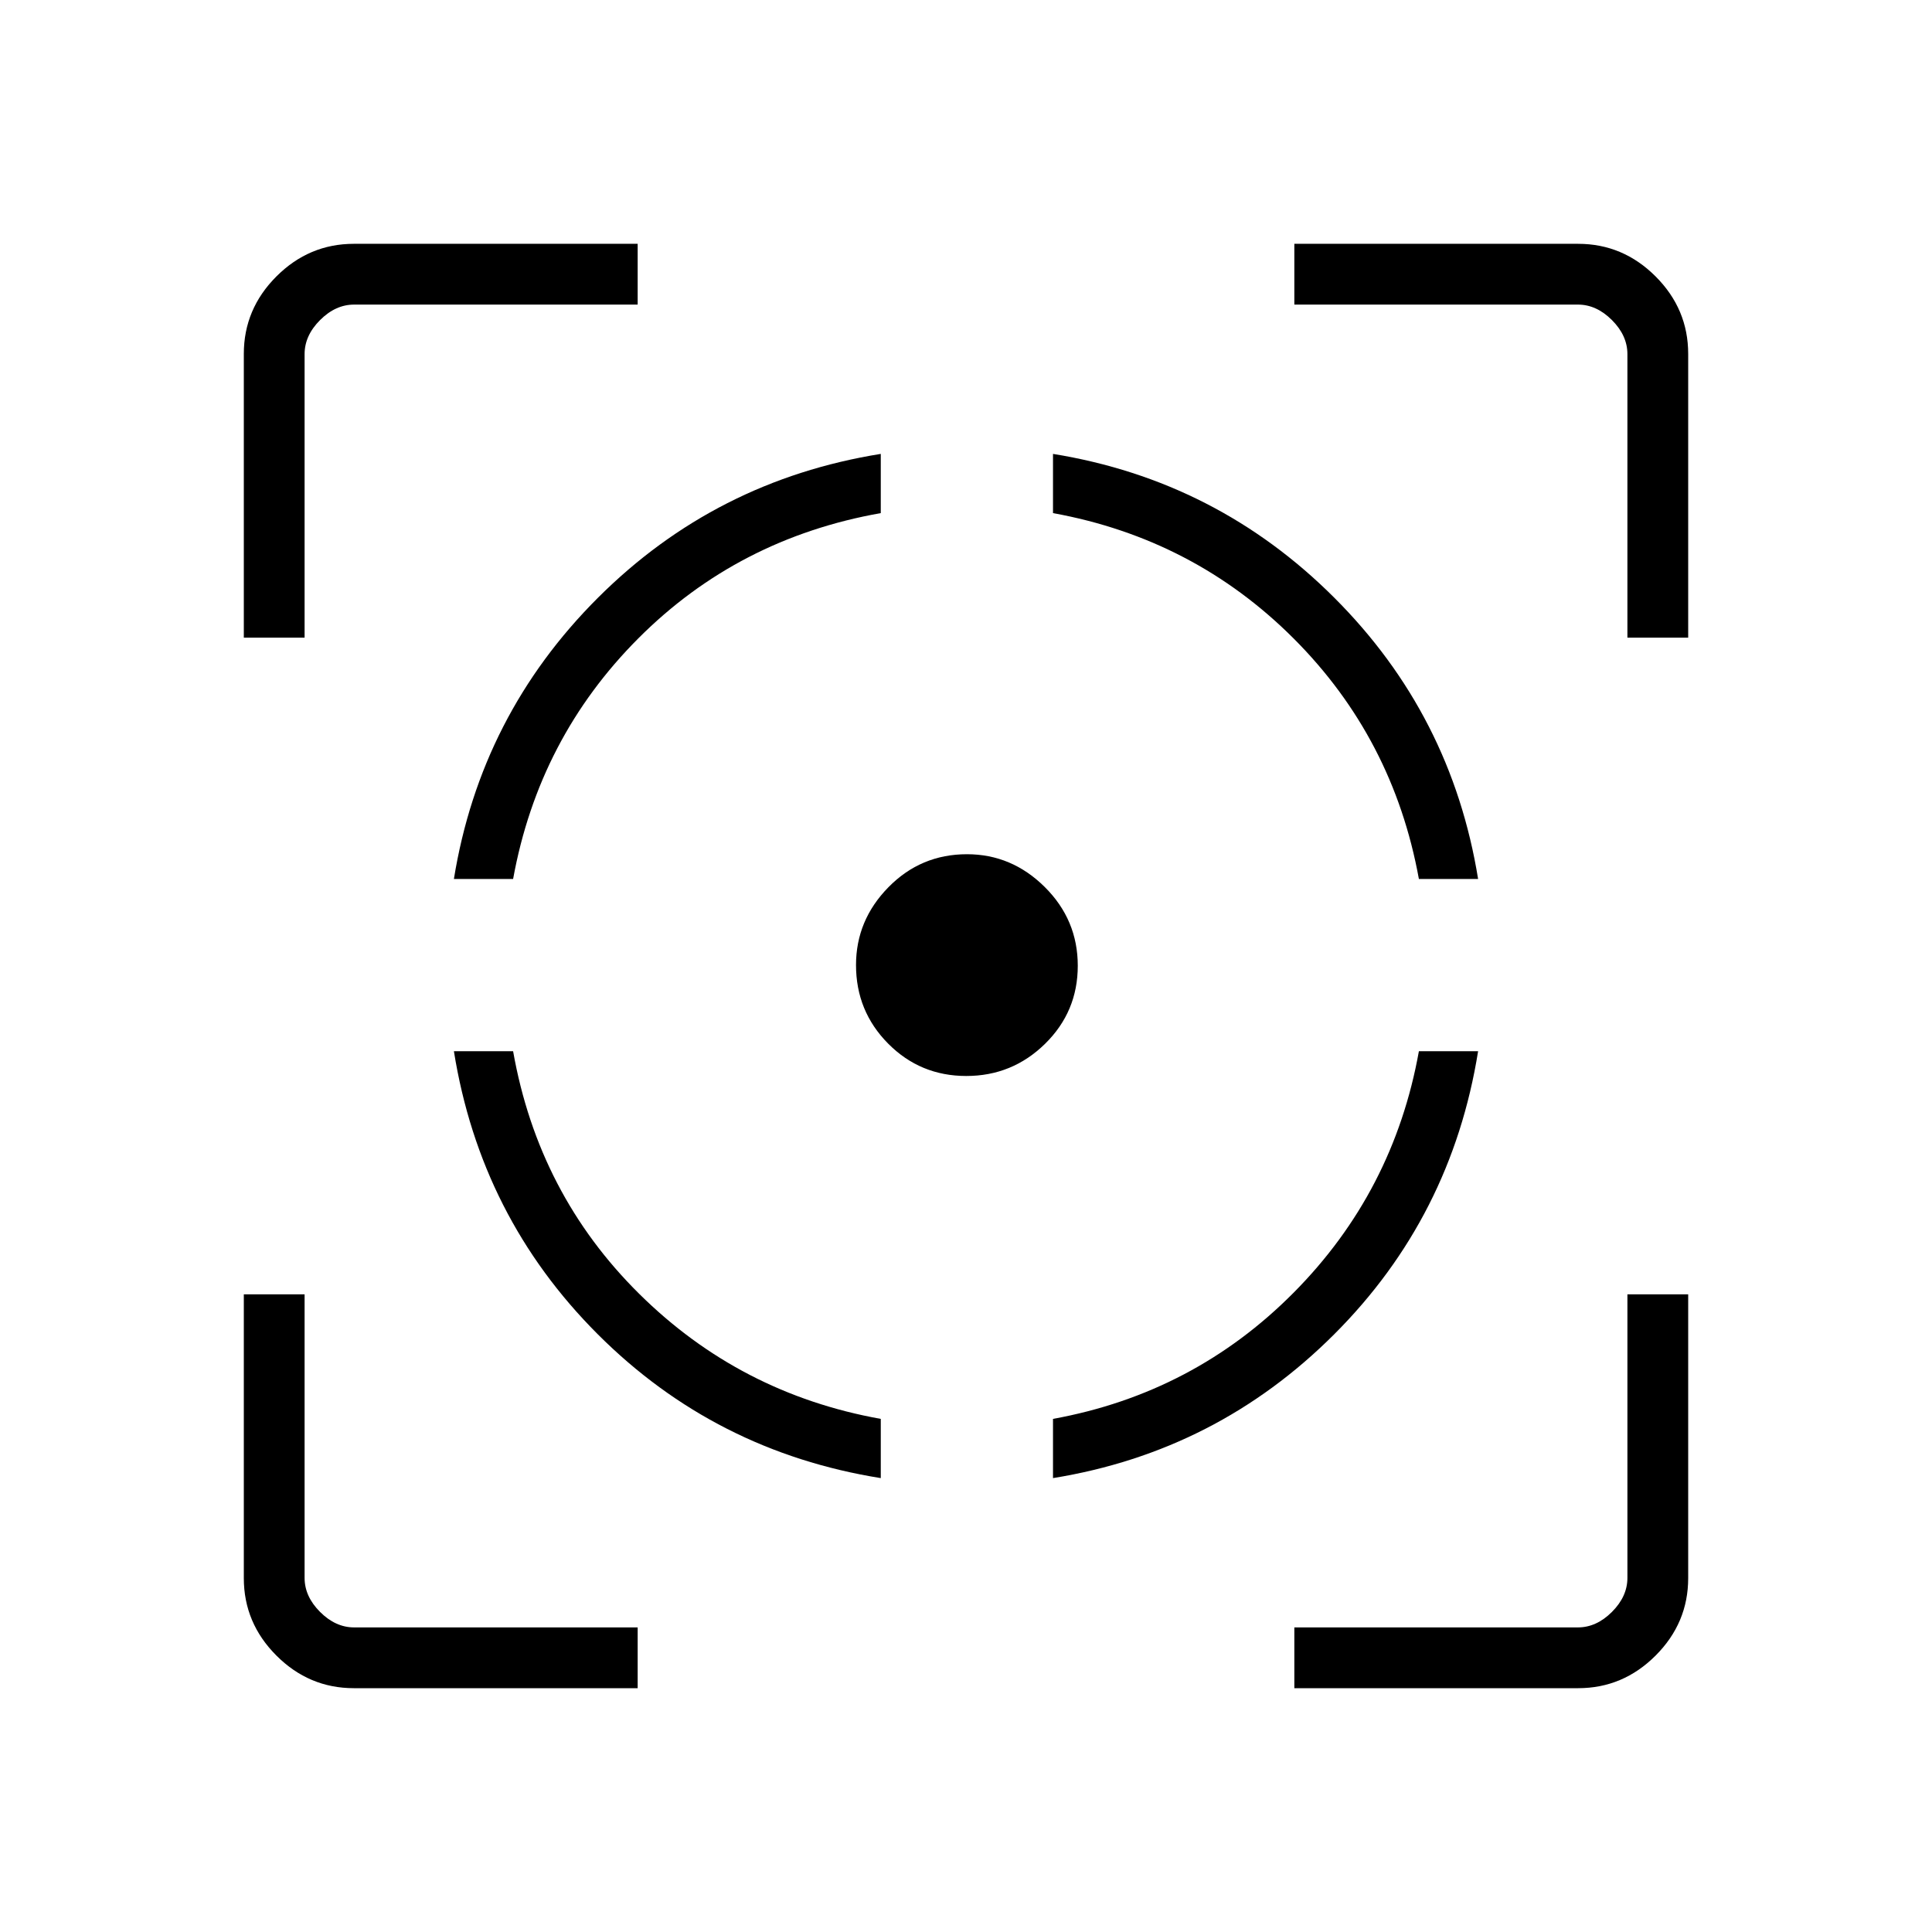 <svg xmlns="http://www.w3.org/2000/svg" height="48" viewBox="0 -960 960 960" width="48"><path d="M175.84-121.15q-22.29 0-38.49-16.2-16.2-16.2-16.2-38.49v-141.01h30.2v140.89q0 9.23 7.69 16.92 7.69 7.69 16.92 7.69h140.89v30.2H175.84Zm-54.69-522v-141.01q0-22.29 16.2-38.49 16.2-16.2 38.49-16.2h141.01v30.2H175.96q-9.23 0-16.92 7.69-7.69 7.69-7.69 16.92v140.89h-30.2Zm316.5 417.61q-82.34-13.19-140.63-71.48-58.29-58.29-71.48-140.63h29.42q12.54 70.94 62.65 120.54 50.1 49.61 120.04 62.15v29.42ZM225.54-523.23q13.19-81.46 71.58-139.75 58.39-58.29 140.53-71.48v29.42q-70.86 12.55-120.41 62.18-49.55 49.63-62.28 119.63h-29.42Zm254.59 97.88q-22.86 0-38.82-16.09-15.96-16.1-15.96-39.05 0-22.24 16.09-38.64 16.1-16.41 39.05-16.41 22.24 0 38.64 16.29 16.41 16.28 16.41 39.12 0 22.86-16.29 38.82-16.28 15.96-39.12 15.96Zm43.1 199.81v-29.42q70-12.73 119.63-62.78 49.63-50.05 62.18-119.91h29.42q-13.19 82.34-71.48 140.63-58.29 58.29-139.75 71.48Zm181.81-297.69q-12.73-70-62.27-119.54-49.54-49.54-119.54-62.27v-29.42q81.46 13.19 139.75 71.44 58.29 58.24 71.48 139.79h-29.42Zm-61.89 402.08v-30.2h140.89q9.23 0 16.92-7.69 7.69-7.69 7.69-16.92v-140.89h30.2v141.01q0 22.29-16.2 38.49-16.2 16.2-38.49 16.2H643.15Zm165.5-522v-140.89q0-9.23-7.69-16.92-7.69-7.69-16.92-7.69H643.15v-30.2h141.01q22.29 0 38.49 16.2 16.2 16.2 16.2 38.49v141.01h-30.2Z"/></svg>